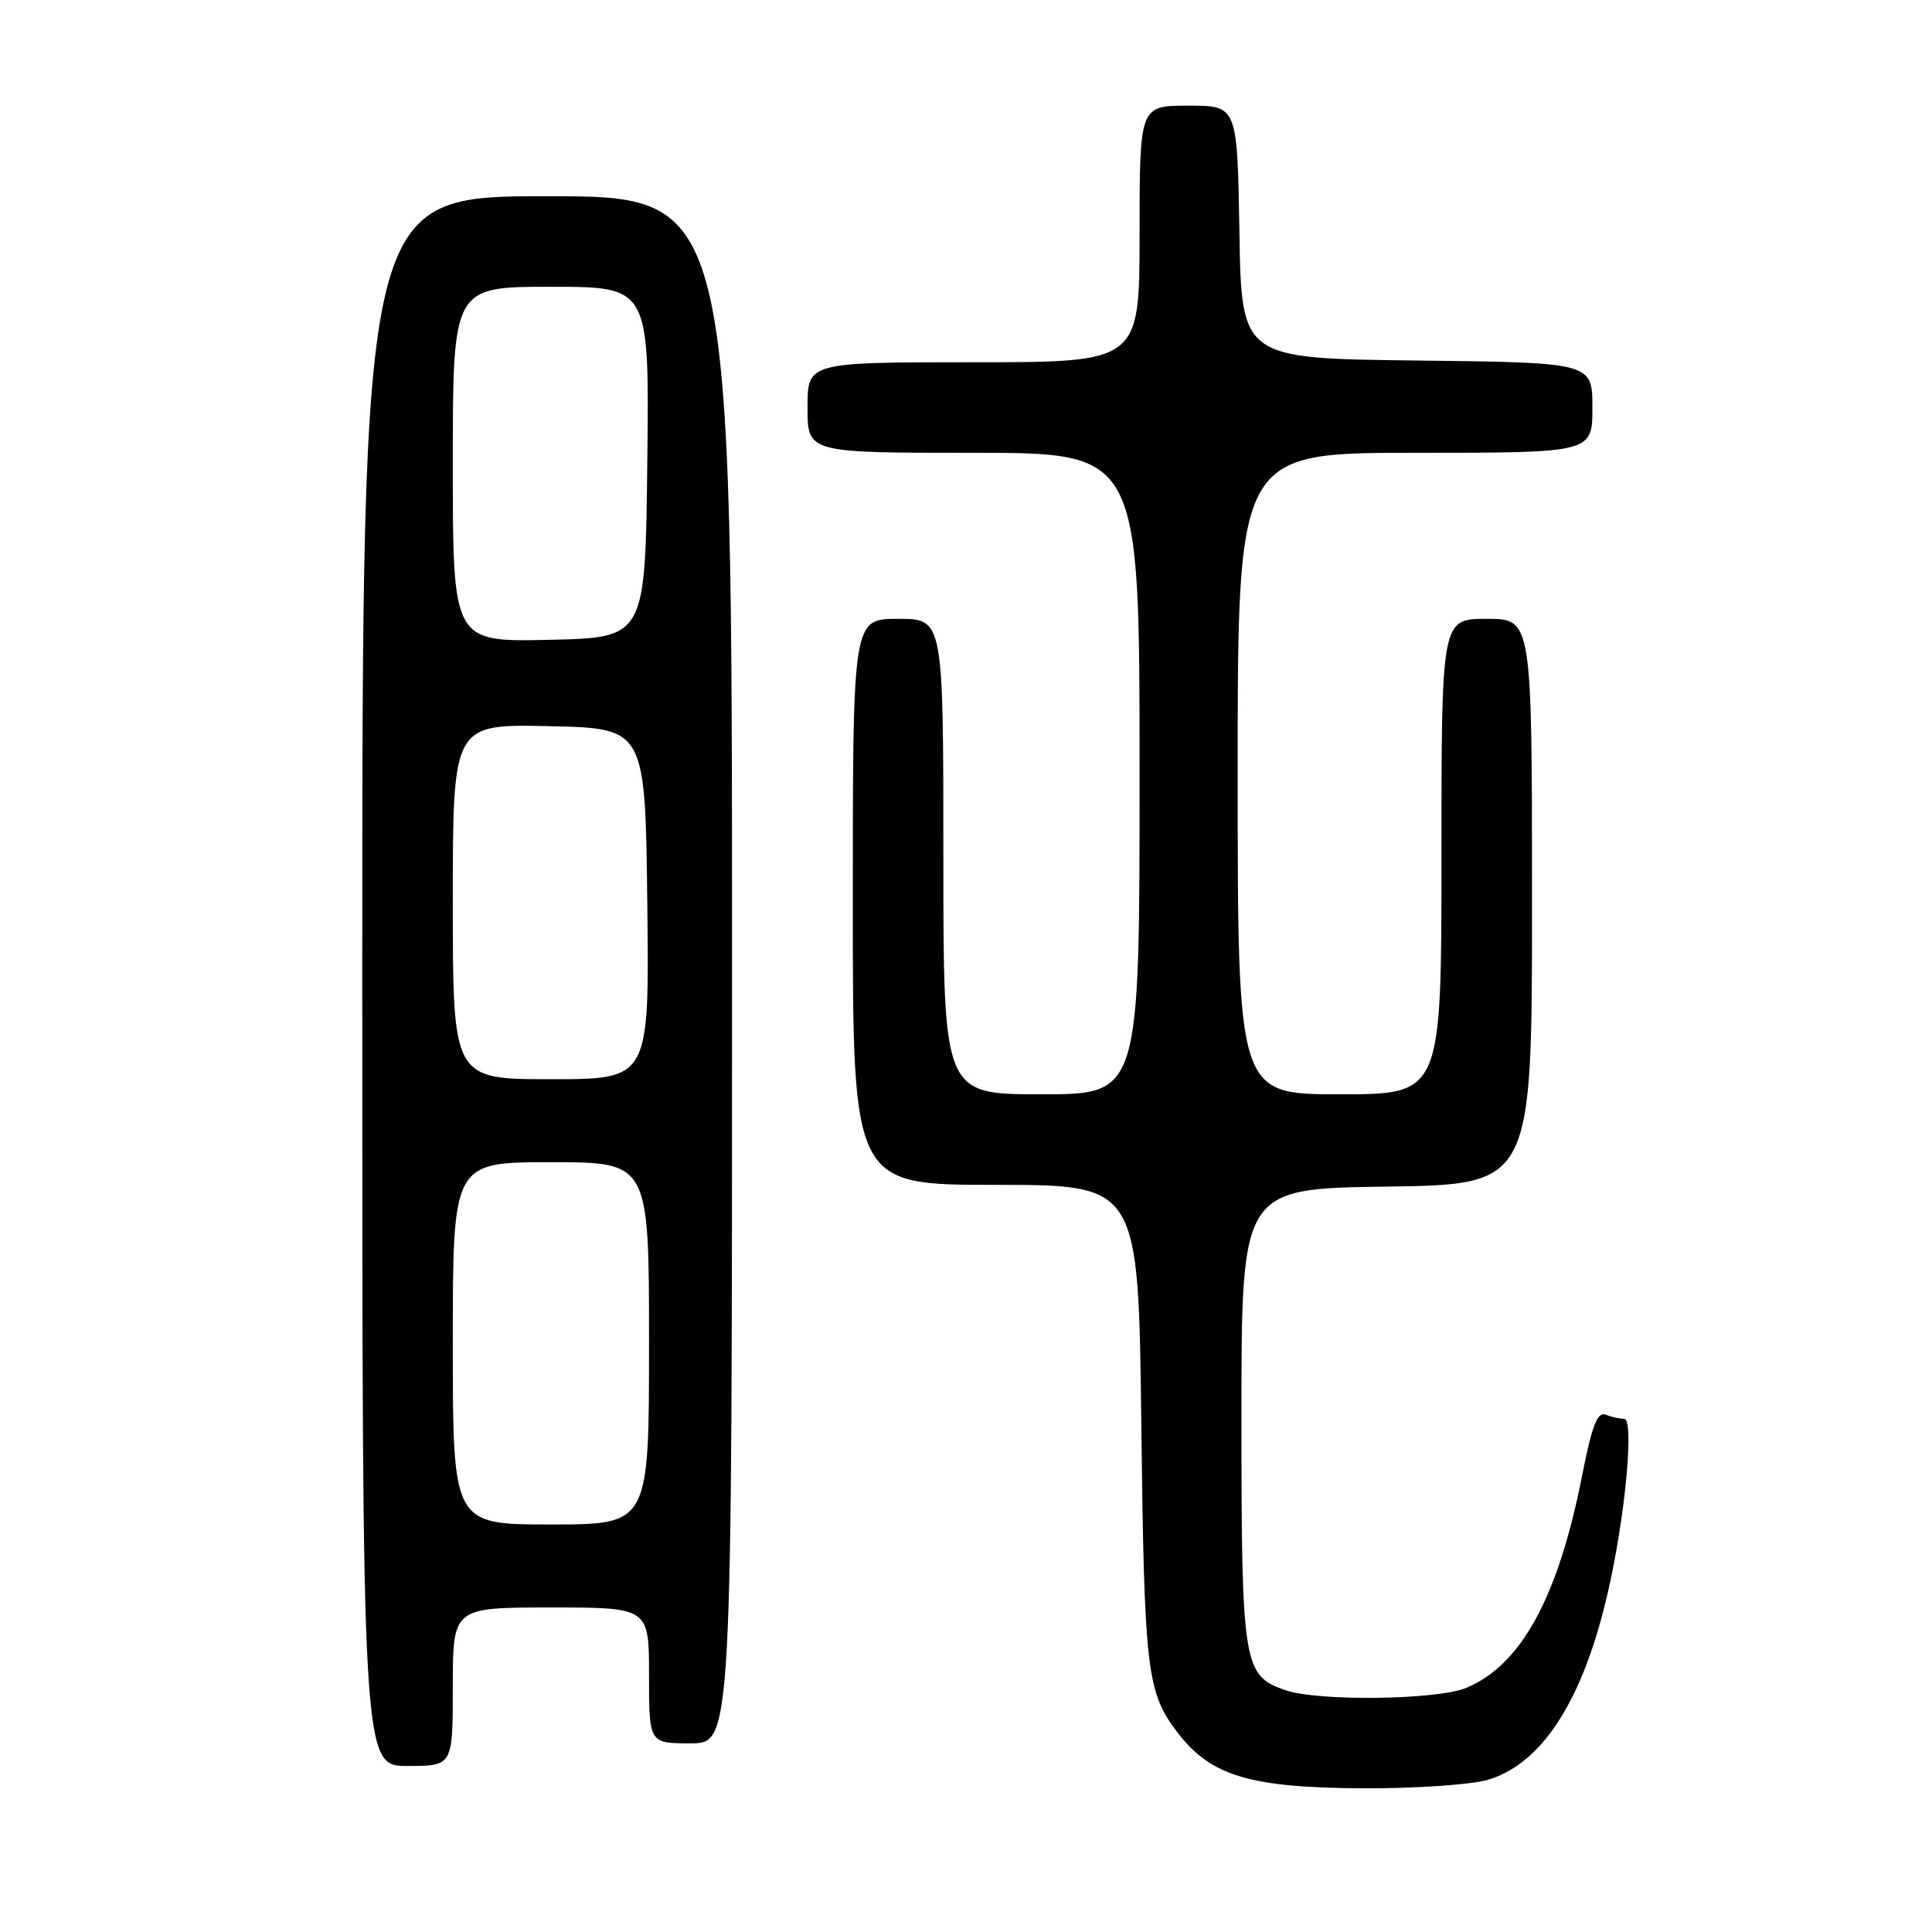 <?xml version="1.0" encoding="UTF-8" standalone="no"?>
<!DOCTYPE svg PUBLIC "-//W3C//DTD SVG 1.1//EN" "http://www.w3.org/Graphics/SVG/1.1/DTD/svg11.dtd" >
<svg xmlns="http://www.w3.org/2000/svg" xmlns:xlink="http://www.w3.org/1999/xlink" version="1.1" viewBox="0 0 256 256">
 <g >
 <path fill="currentColor"
d=" M 197.17 235.83 C 204.71 233.57 210.26 224.47 213.47 209.08 C 215.54 199.20 216.46 188.00 215.21 188.00 C 214.63 188.00 213.53 187.76 212.75 187.46 C 211.66 187.04 210.94 188.92 209.65 195.46 C 206.48 211.62 201.58 220.61 194.30 223.65 C 190.43 225.26 174.63 225.46 170.29 223.95 C 164.72 222.01 164.50 220.63 164.50 187.60 C 164.50 157.50 164.50 157.50 183.75 157.23 C 203.00 156.96 203.00 156.96 203.00 119.48 C 203.00 82.00 203.00 82.00 197.00 82.00 C 191.00 82.00 191.00 82.00 191.00 113.50 C 191.00 145.00 191.00 145.00 177.50 145.00 C 164.00 145.00 164.00 145.00 164.00 102.50 C 164.00 60.00 164.00 60.00 187.50 60.00 C 211.00 60.00 211.00 60.00 211.00 54.02 C 211.00 48.04 211.00 48.04 187.75 47.77 C 164.50 47.50 164.50 47.50 164.23 30.75 C 163.95 14.00 163.95 14.00 157.48 14.00 C 151.00 14.00 151.00 14.00 151.00 31.00 C 151.00 48.00 151.00 48.00 129.00 48.00 C 107.00 48.00 107.00 48.00 107.00 54.00 C 107.00 60.00 107.00 60.00 129.00 60.00 C 151.00 60.00 151.00 60.00 151.00 102.50 C 151.00 145.00 151.00 145.00 138.00 145.00 C 125.00 145.00 125.00 145.00 125.00 113.50 C 125.00 82.00 125.00 82.00 119.00 82.00 C 113.00 82.00 113.00 82.00 113.00 119.50 C 113.00 157.00 113.00 157.00 131.93 157.00 C 150.85 157.00 150.85 157.00 151.23 188.75 C 151.62 221.41 151.95 224.21 156.00 229.53 C 160.43 235.35 165.63 236.90 180.88 236.96 C 187.70 236.98 195.02 236.47 197.17 235.83 Z  M 60.00 223.50 C 60.00 213.00 60.00 213.00 73.00 213.00 C 86.00 213.00 86.00 213.00 86.00 222.00 C 86.00 231.00 86.00 231.00 91.50 231.00 C 97.00 231.00 97.00 231.00 97.00 128.50 C 97.00 26.00 97.00 26.00 72.50 26.00 C 48.00 26.00 48.00 26.00 48.00 130.00 C 48.00 234.00 48.00 234.00 54.00 234.00 C 60.00 234.00 60.00 234.00 60.00 223.50 Z  M 60.00 178.00 C 60.00 154.00 60.00 154.00 73.00 154.00 C 86.00 154.00 86.00 154.00 86.00 178.00 C 86.00 202.00 86.00 202.00 73.00 202.00 C 60.00 202.00 60.00 202.00 60.00 178.00 Z  M 60.00 119.47 C 60.00 95.94 60.00 95.94 72.75 96.22 C 85.50 96.50 85.50 96.50 85.77 119.75 C 86.04 143.00 86.04 143.00 73.02 143.00 C 60.00 143.00 60.00 143.00 60.00 119.47 Z  M 60.00 61.53 C 60.00 38.00 60.00 38.00 73.02 38.00 C 86.04 38.00 86.04 38.00 85.77 61.25 C 85.50 84.50 85.50 84.50 72.75 84.78 C 60.00 85.06 60.00 85.06 60.00 61.53 Z "/>
</g>
</svg>